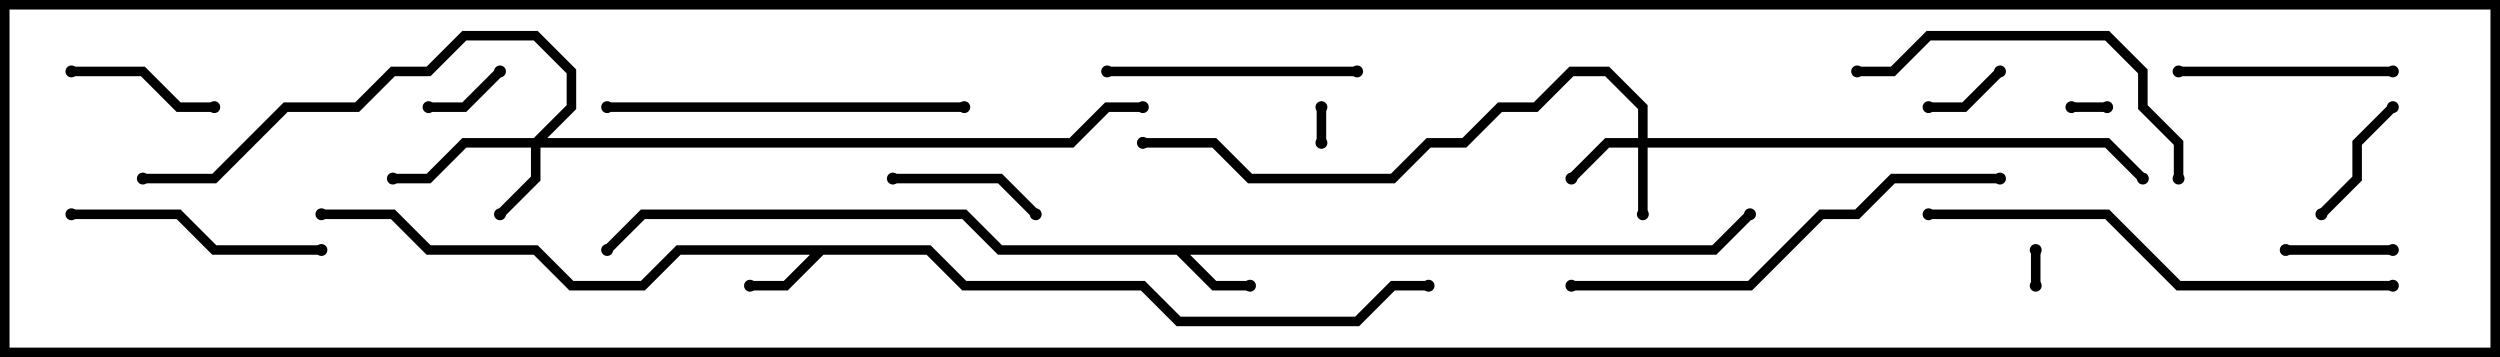 <svg version="1.1" width="105" height="15" xmlns="http://www.w3.org/2000/svg"><path d="M71.917,10.3L73.359,8.859L73.641,9.141L72.083,10.7L49.983,10.7L51.083,11.8L52.5,11.8L52.5,12.2L50.917,12.2L49.417,10.7L41.917,10.7L40.417,9.2L27.083,9.2L25.641,10.641L25.359,10.359L26.917,8.8L40.583,8.8L42.083,10.3z" stroke="none"/><path d="M39.083,10.3L40.583,11.8L48.083,11.8L49.583,13.3L56.917,13.3L58.417,11.8L60,11.8L60,12.2L58.583,12.2L57.083,13.7L49.417,13.7L47.917,12.2L40.417,12.2L38.917,10.7L34.583,10.7L33.083,12.2L31.5,12.2L31.5,11.8L32.917,11.8L34.017,10.7L28.583,10.7L27.083,12.2L23.917,12.2L22.417,10.7L17.917,10.7L16.417,9.2L13.5,9.2L13.5,8.8L16.583,8.8L18.083,10.3L22.583,10.3L24.083,11.8L26.917,11.8L28.417,10.3z" stroke="none"/><path d="M68.8,5.8L68.8,4.583L67.417,3.2L66.083,3.2L64.583,4.7L63.083,4.7L61.583,6.2L60.083,6.2L58.583,7.7L52.417,7.7L50.917,6.2L48,6.2L48,5.8L51.083,5.8L52.583,7.3L58.417,7.3L59.917,5.8L61.417,5.8L62.917,4.3L64.417,4.3L65.917,2.8L67.583,2.8L69.2,4.417L69.2,5.8L88.583,5.8L90.141,7.359L89.859,7.641L88.417,6.2L69.2,6.2L69.2,9L68.8,9L68.8,6.2L67.583,6.2L66.141,7.641L65.859,7.359L67.417,5.8z" stroke="none"/><path d="M22.417,5.8L23.8,4.417L23.8,3.083L22.417,1.7L19.583,1.7L18.083,3.2L16.583,3.2L15.083,4.7L12.083,4.7L9.083,7.7L6,7.7L6,7.3L8.917,7.3L11.917,4.3L14.917,4.3L16.417,2.8L17.917,2.8L19.417,1.3L22.583,1.3L24.2,2.917L24.2,4.583L22.983,5.8L44.917,5.8L46.417,4.3L48,4.3L48,4.7L46.583,4.7L45.083,6.2L22.7,6.2L22.7,7.583L21.141,9.141L20.859,8.859L22.3,7.417L22.3,6.2L19.583,6.2L18.083,7.7L16.5,7.7L16.5,7.3L17.917,7.3L19.417,5.8z" stroke="none"/><path d="M55.3,4.5L55.7,4.5L55.7,6L55.3,6z" stroke="none"/><path d="M88.5,4.3L88.5,4.7L87,4.7L87,4.3z" stroke="none"/><path d="M85.7,12L85.3,12L85.3,10.5L85.7,10.5z" stroke="none"/><path d="M83.859,2.859L84.141,3.141L82.583,4.7L81,4.7L81,4.3L82.417,4.3z" stroke="none"/><path d="M18,4.7L18,4.3L19.417,4.3L20.859,2.859L21.141,3.141L19.583,4.7z" stroke="none"/><path d="M100.5,10.3L100.5,10.7L96,10.7L96,10.3z" stroke="none"/><path d="M97.641,9.141L97.359,8.859L98.8,7.417L98.8,5.917L100.359,4.359L100.641,4.641L99.2,6.083L99.2,7.583z" stroke="none"/><path d="M9,4.3L9,4.7L7.417,4.7L5.917,3.2L3,3.2L3,2.8L6.083,2.8L7.583,4.3z" stroke="none"/><path d="M43.641,8.859L43.359,9.141L41.917,7.7L37.5,7.7L37.5,7.3L42.083,7.3z" stroke="none"/><path d="M100.5,2.8L100.5,3.2L91.5,3.2L91.5,2.8z" stroke="none"/><path d="M46.5,3.2L46.5,2.8L57,2.8L57,3.2z" stroke="none"/><path d="M3,9.2L3,8.8L7.583,8.8L9.083,10.3L13.5,10.3L13.5,10.7L8.917,10.7L7.417,9.2z" stroke="none"/><path d="M91.7,7.5L91.3,7.5L91.3,6.083L89.8,4.583L89.8,3.083L88.417,1.7L81.083,1.7L79.583,3.2L78,3.2L78,2.8L79.417,2.8L80.917,1.3L88.583,1.3L90.2,2.917L90.2,4.417L91.7,5.917z" stroke="none"/><path d="M25.5,4.7L25.5,4.3L40.5,4.3L40.5,4.7z" stroke="none"/><path d="M66,12.2L66,11.8L73.417,11.8L76.417,8.8L77.917,8.8L79.417,7.3L84,7.3L84,7.7L79.583,7.7L78.083,9.2L76.583,9.2L73.583,12.2z" stroke="none"/><path d="M100.5,11.8L100.5,12.2L91.417,12.2L88.417,9.2L81,9.2L81,8.8L88.583,8.8L91.583,11.8z" stroke="none"/><circle cx="52.5" cy="12" r="0.25" stroke-width="0" fill="#000" /><circle cx="25.5" cy="10.5" r="0.25" stroke-width="0" fill="#000" /><circle cx="73.5" cy="9" r="0.25" stroke-width="0" fill="#000" /><circle cx="31.5" cy="12" r="0.25" stroke-width="0" fill="#000" /><circle cx="13.5" cy="9" r="0.25" stroke-width="0" fill="#000" /><circle cx="60" cy="12" r="0.25" stroke-width="0" fill="#000" /><circle cx="69" cy="9" r="0.25" stroke-width="0" fill="#000" /><circle cx="66" cy="7.5" r="0.25" stroke-width="0" fill="#000" /><circle cx="48" cy="6" r="0.25" stroke-width="0" fill="#000" /><circle cx="90" cy="7.5" r="0.25" stroke-width="0" fill="#000" /><circle cx="21" cy="9" r="0.25" stroke-width="0" fill="#000" /><circle cx="16.5" cy="7.5" r="0.25" stroke-width="0" fill="#000" /><circle cx="6" cy="7.5" r="0.25" stroke-width="0" fill="#000" /><circle cx="48" cy="4.5" r="0.25" stroke-width="0" fill="#000" /><circle cx="55.5" cy="4.5" r="0.25" stroke-width="0" fill="#000" /><circle cx="55.5" cy="6" r="0.25" stroke-width="0" fill="#000" /><circle cx="88.5" cy="4.5" r="0.25" stroke-width="0" fill="#000" /><circle cx="87" cy="4.5" r="0.25" stroke-width="0" fill="#000" /><circle cx="85.5" cy="12" r="0.25" stroke-width="0" fill="#000" /><circle cx="85.5" cy="10.5" r="0.25" stroke-width="0" fill="#000" /><circle cx="84" cy="3" r="0.25" stroke-width="0" fill="#000" /><circle cx="81" cy="4.5" r="0.25" stroke-width="0" fill="#000" /><circle cx="18" cy="4.5" r="0.25" stroke-width="0" fill="#000" /><circle cx="21" cy="3" r="0.25" stroke-width="0" fill="#000" /><circle cx="100.5" cy="10.5" r="0.25" stroke-width="0" fill="#000" /><circle cx="96" cy="10.5" r="0.25" stroke-width="0" fill="#000" /><circle cx="97.5" cy="9" r="0.25" stroke-width="0" fill="#000" /><circle cx="100.5" cy="4.5" r="0.25" stroke-width="0" fill="#000" /><circle cx="9" cy="4.5" r="0.25" stroke-width="0" fill="#000" /><circle cx="3" cy="3" r="0.25" stroke-width="0" fill="#000" /><circle cx="43.5" cy="9" r="0.25" stroke-width="0" fill="#000" /><circle cx="37.5" cy="7.5" r="0.25" stroke-width="0" fill="#000" /><circle cx="100.5" cy="3" r="0.25" stroke-width="0" fill="#000" /><circle cx="91.5" cy="3" r="0.25" stroke-width="0" fill="#000" /><circle cx="46.5" cy="3" r="0.25" stroke-width="0" fill="#000" /><circle cx="57" cy="3" r="0.25" stroke-width="0" fill="#000" /><circle cx="3" cy="9" r="0.25" stroke-width="0" fill="#000" /><circle cx="13.5" cy="10.5" r="0.25" stroke-width="0" fill="#000" /><circle cx="91.5" cy="7.5" r="0.25" stroke-width="0" fill="#000" /><circle cx="78" cy="3" r="0.25" stroke-width="0" fill="#000" /><circle cx="25.5" cy="4.5" r="0.25" stroke-width="0" fill="#000" /><circle cx="40.5" cy="4.5" r="0.25" stroke-width="0" fill="#000" /><circle cx="66" cy="12" r="0.25" stroke-width="0" fill="#000" /><circle cx="84" cy="7.5" r="0.25" stroke-width="0" fill="#000" /><circle cx="100.5" cy="12" r="0.25" stroke-width="0" fill="#000" /><circle cx="81" cy="9" r="0.25" stroke-width="0" fill="#000" /><rect x="0" y="0" width="105" height="15" stroke-width="0.8" stroke="#000" fill="none" /></svg>